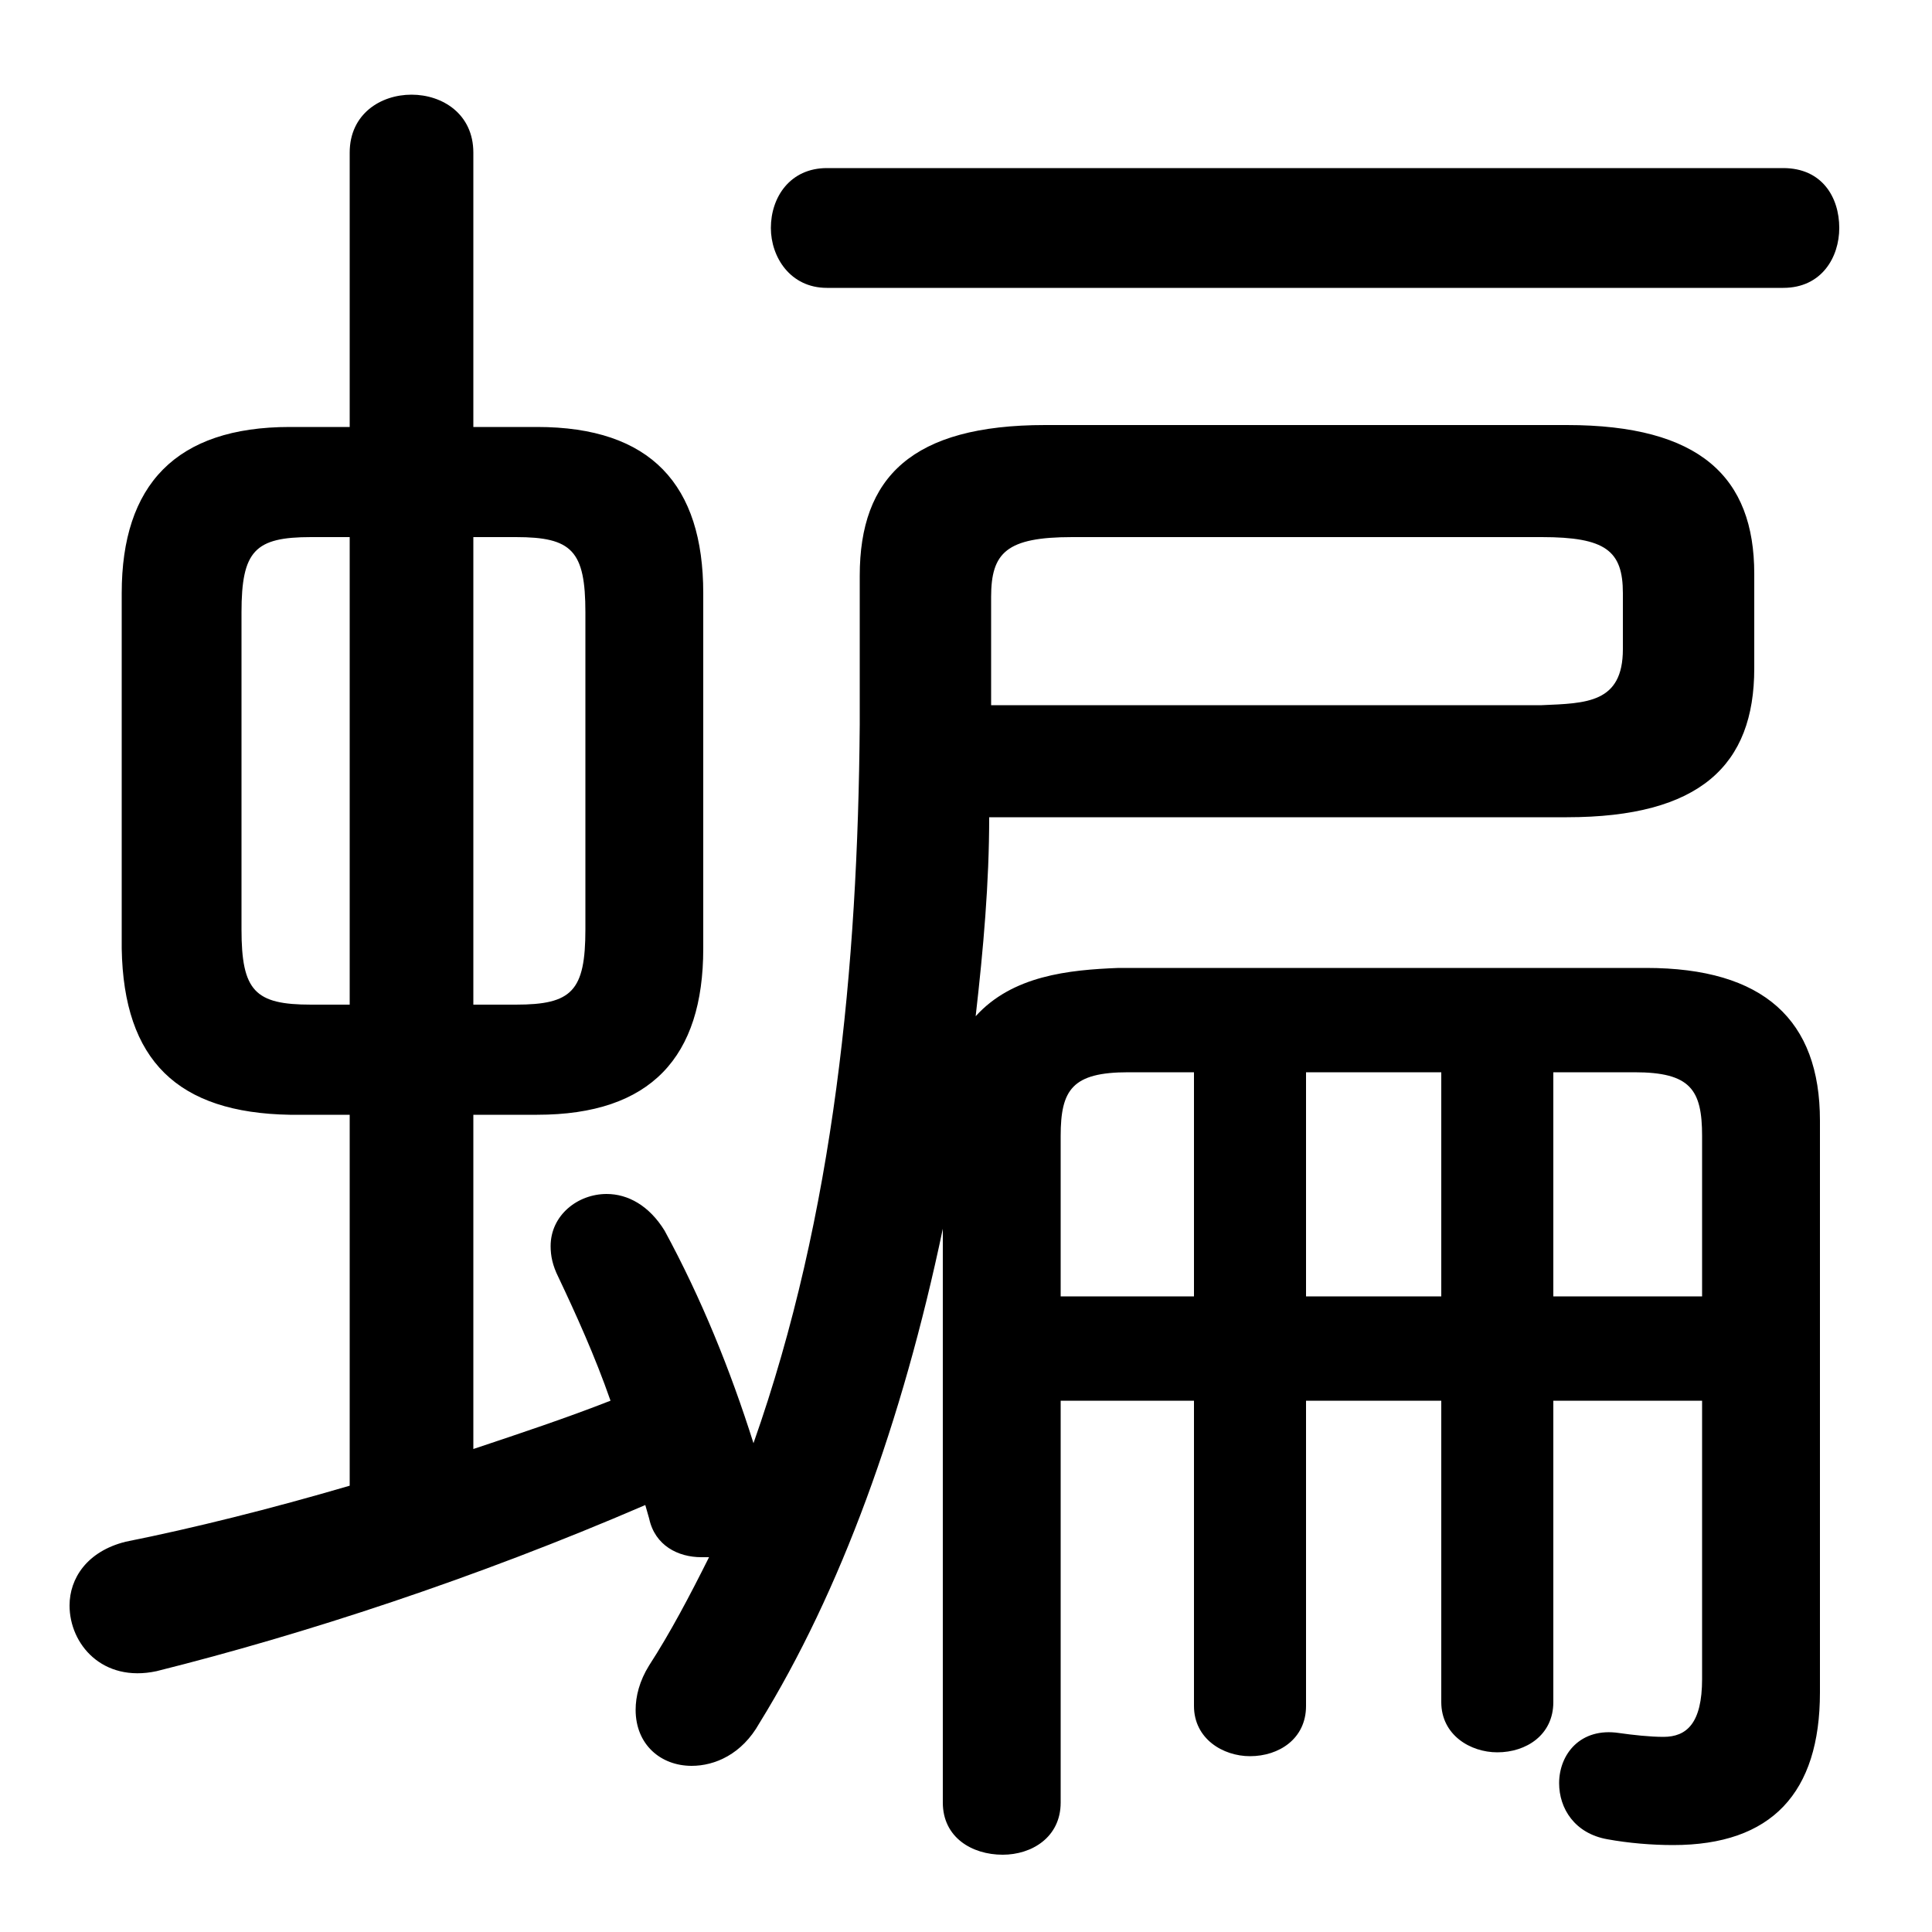 <svg xmlns="http://www.w3.org/2000/svg" viewBox="0 -44.0 50.0 50.0">
    <rect x="0" y="-44.0" width="50.0" height="50.0" fill="#808080" stroke="none"/>
    <g transform="scale(1, -1)">
        <!-- ボディの枠 -->
        <rect x="0" y="-6.0" width="50.0" height="50.0"
            stroke="white" fill="white"/>
        <!-- グリフ座標系の原点 -->
        <circle cx="0" cy="0" r="5" fill="white"/>
        <!-- グリフのアウトライン -->
        <g style="fill:black;stroke:#000000;stroke-width:0;stroke-linecap:round;stroke-linejoin:round;">
        <path d="M 40.2 7.75 L 44.05 7.75 L 44.05 0.55 C 44.05 -0.6 43.65 -0.95 43.05 -0.95 C 42.7 -0.95 42.25 -0.9 41.9 -0.85 C 40.9 -0.7 40.35 -1.4 40.35 -2.15 C 40.35 -2.8 40.75 -3.45 41.6 -3.6 C 42.15 -3.7 42.75 -3.75 43.3 -3.75 C 45.85 -3.75 47.1 -2.4 47.1 0.2 L 47.1 15.0 C 47.1 17.6 45.65 18.95 42.6 18.95 L 28.95 18.95 C 27.65 18.9 26.2 18.75 25.25 17.7 C 25.45 19.45 25.6 21.15 25.6 22.85 L 40.55 22.85 C 44.0 22.85 45.4 24.2 45.4 26.7 L 45.4 29.15 C 45.4 31.65 44.0 33.0 40.55 33.0 L 27.05 33.0 C 23.6 33.0 22.25 31.65 22.25 29.1 L 22.25 25.25 C 22.2 19.0 21.6 12.6 19.5 6.65 C 18.9 8.55 18.15 10.4 17.2 12.15 C 16.8 12.8 16.25 13.1 15.7 13.1 C 14.95 13.1 14.25 12.55 14.25 11.75 C 14.25 11.5 14.3 11.25 14.45 10.95 C 14.9 10.0 15.4 8.9 15.8 7.75 C 14.65 7.3 13.45 6.9 12.25 6.5 L 12.25 15.15 L 13.9 15.15 C 16.85 15.15 18.2 16.65 18.2 19.45 L 18.2 28.65 C 18.2 31.45 16.85 32.95 13.9 32.95 L 12.25 32.95 L 12.25 40.05 C 12.25 41.05 11.45 41.55 10.65 41.55 C 9.85 41.55 9.05 41.05 9.05 40.05 L 9.05 32.95 L 7.5 32.95 C 4.55 32.95 3.15 31.45 3.15 28.65 L 3.15 19.45 C 3.2 16.55 4.6 15.2 7.5 15.15 L 9.05 15.15 L 9.05 5.55 C 7.0 4.95 5.0 4.45 3.25 4.1 C 2.25 3.85 1.8 3.15 1.8 2.45 C 1.8 1.45 2.65 0.45 4.05 0.75 C 7.85 1.7 12.3 3.15 16.7 5.05 L 16.8 4.7 C 16.95 4.0 17.55 3.7 18.15 3.7 L 18.35 3.7 C 17.85 2.7 17.35 1.75 16.8 0.9 C 16.55 0.5 16.45 0.1 16.45 -0.25 C 16.45 -1.15 17.1 -1.7 17.9 -1.7 C 18.5 -1.7 19.2 -1.4 19.65 -0.6 C 21.75 2.8 23.35 7.2 24.4 12.2 L 24.4 -2.65 C 24.4 -3.55 25.15 -4.0 25.95 -4.0 C 26.7 -4.0 27.45 -3.55 27.45 -2.65 L 27.45 7.75 L 30.9 7.75 L 30.9 -0.15 C 30.9 -1.0 31.65 -1.45 32.35 -1.45 C 33.1 -1.45 33.8 -1.0 33.8 -0.15 L 33.8 7.75 L 37.3 7.75 L 37.3 -0.05 C 37.3 -0.9 38.05 -1.35 38.75 -1.35 C 39.5 -1.35 40.2 -0.9 40.2 -0.05 Z M 8.05 18.0 C 6.6 18.0 6.25 18.35 6.25 19.95 L 6.25 28.15 C 6.25 29.75 6.6 30.1 8.05 30.1 L 9.05 30.1 L 9.05 18.0 Z M 12.25 30.1 L 13.35 30.1 C 14.8 30.1 15.15 29.75 15.15 28.15 L 15.15 19.95 C 15.15 18.35 14.8 18.0 13.35 18.0 L 12.25 18.0 Z M 40.2 10.45 L 40.2 16.25 L 42.3 16.25 C 43.75 16.25 44.05 15.8 44.05 14.6 L 44.05 10.45 Z M 37.3 10.45 L 33.8 10.45 L 33.8 16.25 L 37.3 16.25 Z M 30.9 10.45 L 27.45 10.45 L 27.45 14.6 C 27.45 15.8 27.75 16.25 29.2 16.25 L 30.9 16.25 Z M 25.65 25.75 L 25.65 28.55 C 25.65 29.7 26.05 30.1 27.75 30.1 L 39.9 30.1 C 41.55 30.1 42.0 29.75 42.0 28.65 L 42.0 27.2 C 42.0 25.8 41.05 25.8 39.9 25.75 Z M 46.15 36.55 C 47.15 36.55 47.6 37.35 47.6 38.1 C 47.6 38.9 47.15 39.65 46.15 39.65 L 21.4 39.65 C 20.45 39.65 19.95 38.9 19.95 38.1 C 19.95 37.35 20.45 36.55 21.4 36.55 Z"/>
    </g>
    </g>
</svg>
